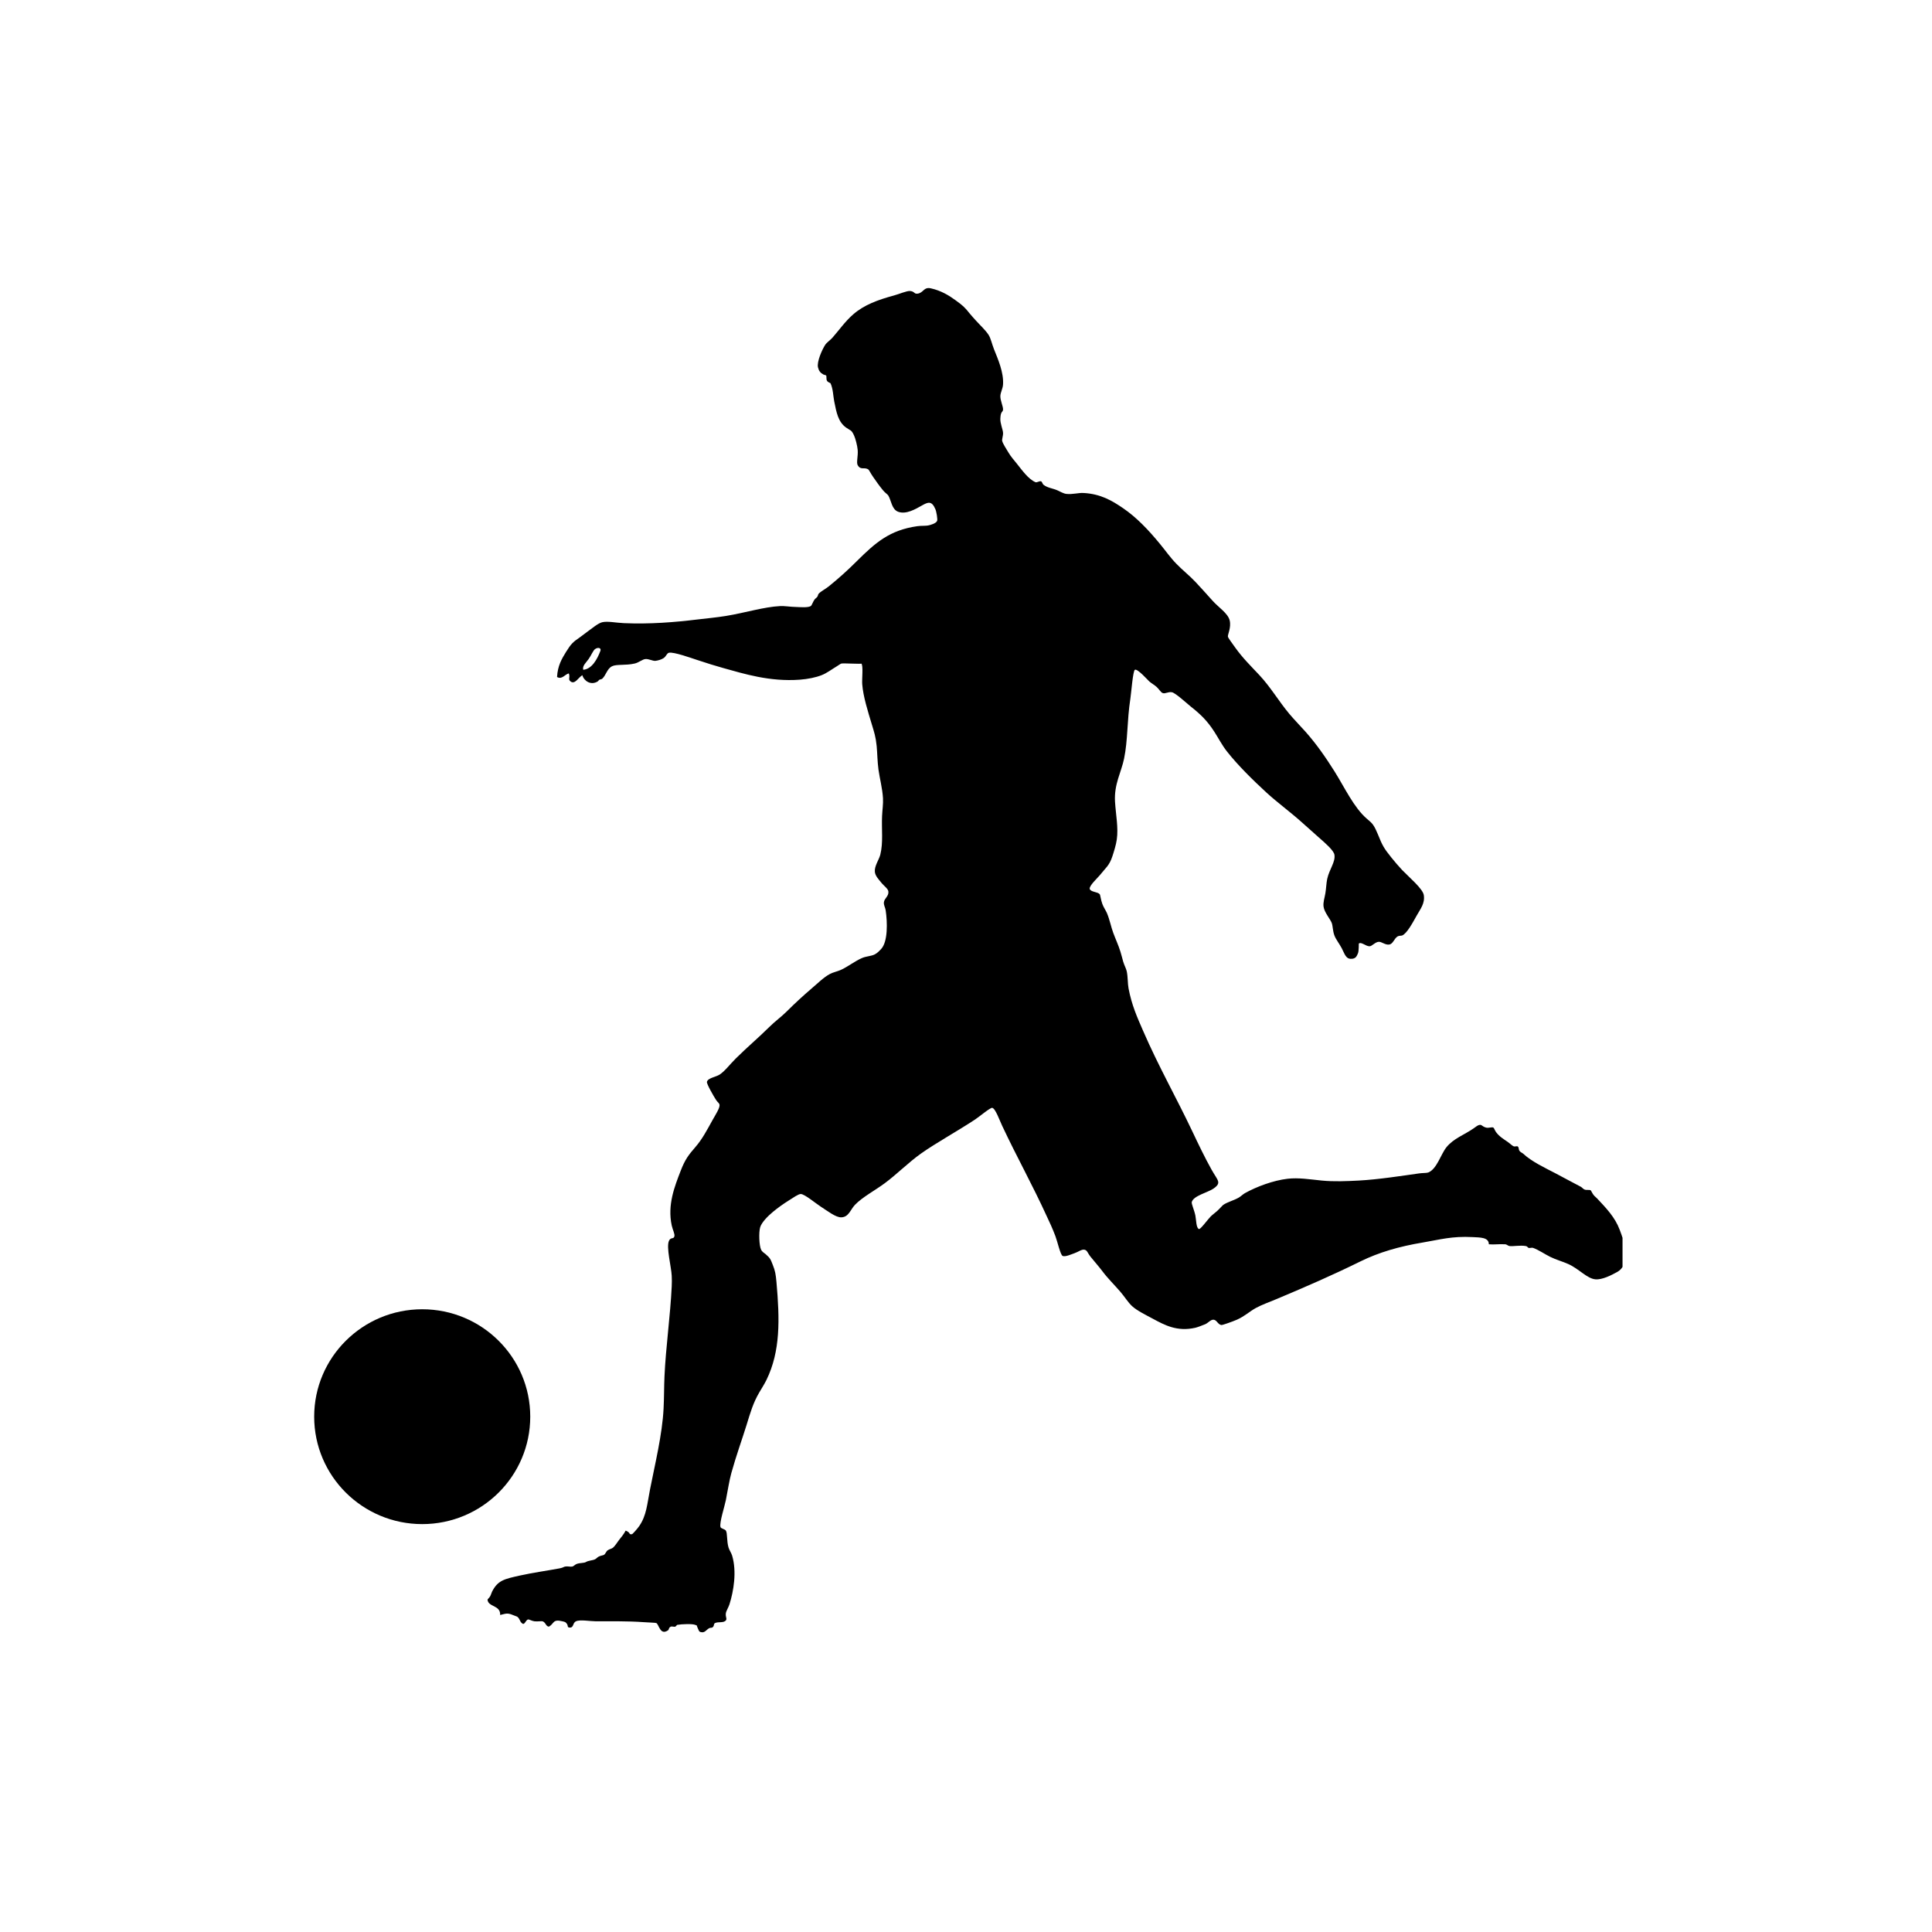 <?xml version="1.0" encoding="UTF-8"?>
<svg xmlns="http://www.w3.org/2000/svg" xmlns:xlink="http://www.w3.org/1999/xlink" width="165pt" height="165pt" viewBox="0 0 165 165" version="1.2">
<defs>
<clipPath id="clip1">
  <path d="M 26.75 111 L 46 111 L 46 131 L 26.75 131 Z M 26.75 111 "/>
</clipPath>
<clipPath id="clip2">
  <path d="M 41.516 24.602 L 138.57 24.602 L 138.57 139.406 L 41.516 139.406 Z M 41.516 24.602 "/>
</clipPath>
</defs>
<g id="surface1">
<g clip-path="url(#clip1)" clip-rule="nonzero">
<path style=" stroke:none;fill-rule:evenodd;fill:rgb(0%,0%,0%);fill-opacity:1;" d="M 45.285 120.988 C 45.285 126.055 41.156 130.164 36.059 130.164 C 30.965 130.164 26.832 126.055 26.832 120.988 C 26.832 115.926 30.965 111.816 36.059 111.816 C 41.156 111.816 45.285 115.926 45.285 120.988 "/>
</g>
<g clip-path="url(#clip2)" clip-rule="nonzero">
<path style=" stroke:none;fill-rule:evenodd;fill:rgb(0%,0%,0%);fill-opacity:1;" d="M 50.27 56.285 C 50.484 55.984 50.652 55.562 50.812 55.441 C 51.059 55.254 51.379 55.324 51.273 55.594 C 51.016 56.277 50.559 57.141 49.809 57.203 C 49.719 56.859 50.055 56.594 50.27 56.285 Z M 47.574 57.816 C 47.988 58.07 48.246 57.586 48.578 57.512 C 48.719 57.871 48.484 58.012 48.73 58.199 C 49.105 58.484 49.402 57.848 49.734 57.664 C 49.875 58.16 50.461 58.555 51.043 58.199 C 51.102 58.164 51.125 58.09 51.199 58.047 C 51.234 58.027 51.391 58.008 51.43 57.969 C 51.773 57.652 51.836 57.113 52.277 56.898 C 52.66 56.711 53.426 56.848 54.203 56.668 C 54.562 56.586 54.871 56.301 55.129 56.285 C 55.43 56.266 55.734 56.461 55.977 56.438 C 56.184 56.418 56.488 56.328 56.672 56.207 C 56.895 56.062 56.941 55.789 57.137 55.746 C 57.543 55.664 59.004 56.188 59.527 56.359 C 60.363 56.637 61.152 56.883 61.762 57.051 C 63.516 57.535 65.727 58.242 68.316 58.047 C 68.996 57.996 69.664 57.859 70.164 57.664 C 70.617 57.488 71.008 57.18 71.477 56.898 C 71.602 56.824 71.785 56.684 71.863 56.668 C 72.055 56.629 73.637 56.73 73.559 56.668 C 73.742 56.816 73.602 58 73.637 58.43 C 73.719 59.492 74.109 60.711 74.484 61.957 C 74.648 62.508 74.789 62.898 74.871 63.719 C 74.93 64.348 74.93 65.02 75.023 65.711 C 75.137 66.535 75.359 67.312 75.41 68.168 C 75.438 68.668 75.355 69.164 75.332 69.699 C 75.281 70.824 75.441 71.961 75.18 72.996 C 75.066 73.438 74.668 73.965 74.715 74.453 C 74.75 74.805 75.031 75.09 75.258 75.371 C 75.484 75.66 75.848 75.891 75.871 76.141 C 75.914 76.547 75.523 76.719 75.488 77.059 C 75.461 77.301 75.605 77.5 75.641 77.75 C 75.793 78.773 75.832 80.418 75.258 81.043 C 75.145 81.164 74.945 81.387 74.715 81.504 C 74.41 81.664 74 81.66 73.637 81.812 C 73.027 82.07 72.461 82.527 71.863 82.809 C 71.508 82.977 71.168 83.023 70.859 83.191 C 70.316 83.488 69.836 83.98 69.316 84.418 C 68.598 85.031 67.906 85.668 67.16 86.41 C 66.715 86.852 66.168 87.242 65.695 87.715 C 64.773 88.629 63.797 89.449 62.84 90.398 C 62.336 90.898 61.902 91.488 61.453 91.777 C 61.137 91.98 60.453 92.062 60.375 92.391 C 60.332 92.562 60.938 93.598 61.145 93.926 C 61.301 94.172 61.445 94.203 61.453 94.383 C 61.465 94.652 61.121 95.18 60.836 95.688 C 60.395 96.48 59.984 97.285 59.371 97.984 C 58.797 98.645 58.5 99.039 58.137 99.98 C 57.602 101.359 56.992 102.906 57.367 104.656 C 57.449 105.031 57.641 105.375 57.598 105.574 C 57.539 105.859 57.289 105.633 57.137 105.961 C 56.879 106.5 57.328 108.164 57.367 108.949 C 57.383 109.258 57.383 109.555 57.367 109.871 C 57.25 112.344 56.859 115.105 56.75 117.535 C 56.707 118.48 56.723 119.281 56.672 120.293 C 56.562 122.516 55.934 125.059 55.516 127.195 C 55.262 128.484 55.219 129.422 54.59 130.336 C 54.438 130.559 54.023 131.023 53.973 131.027 C 53.633 131.059 53.934 130.926 53.434 130.719 C 53.273 131.031 53.07 131.262 52.895 131.488 C 52.73 131.691 52.566 131.988 52.355 132.176 C 52.242 132.273 52.047 132.293 51.891 132.406 C 51.758 132.508 51.711 132.711 51.582 132.789 C 51.504 132.84 51.285 132.852 51.121 132.945 C 51.023 132.996 50.906 133.133 50.812 133.172 C 50.57 133.281 50.258 133.27 50.043 133.402 C 49.887 133.5 49.555 133.465 49.27 133.559 C 49.113 133.609 49.008 133.758 48.883 133.789 C 48.711 133.828 48.48 133.746 48.266 133.789 C 48.133 133.812 48.094 133.887 47.805 133.941 C 46.82 134.129 45.496 134.312 44.41 134.555 C 43.078 134.852 42.516 134.961 42.023 135.934 C 41.977 136.027 41.941 136.176 41.867 136.316 C 41.785 136.473 41.633 136.574 41.637 136.625 C 41.695 137.258 42.758 137.074 42.715 137.926 C 43.172 137.824 43.312 137.719 43.797 137.926 C 43.945 137.992 44.141 138.047 44.18 138.078 C 44.406 138.254 44.387 138.48 44.566 138.617 C 44.812 138.867 44.867 138.359 45.105 138.309 C 45.188 138.293 45.41 138.434 45.645 138.465 C 45.926 138.496 46.262 138.434 46.34 138.465 C 46.621 138.57 46.609 138.898 46.879 138.922 C 47.348 138.66 47.184 138.254 48.035 138.465 C 48.297 138.527 48.293 138.527 48.422 138.691 C 48.531 138.836 48.418 138.992 48.652 139 C 49.027 139.012 48.883 138.613 49.191 138.465 C 49.531 138.301 50.383 138.461 50.891 138.465 C 51.934 138.465 53.629 138.438 54.977 138.539 C 55.41 138.574 55.98 138.578 56.055 138.617 C 56.281 138.73 56.375 139.711 57.059 139.23 C 57.145 139.168 57.098 139.004 57.289 138.922 C 57.398 138.879 57.562 138.957 57.676 138.922 C 57.707 138.914 57.812 138.773 57.832 138.77 C 58.238 138.699 59.141 138.668 59.371 138.77 C 59.613 138.875 59.434 138.73 59.602 139.078 C 59.684 139.242 59.68 139.34 59.836 139.383 C 60.18 139.48 60.293 139.223 60.527 139.078 C 60.719 138.957 60.773 139.086 60.914 138.922 C 61 138.82 60.938 138.684 61.066 138.617 C 61.328 138.48 61.793 138.629 61.992 138.387 C 62.113 138.238 61.945 138.109 61.992 137.773 C 62.02 137.574 62.215 137.281 62.301 137.008 C 62.652 135.891 62.934 134.242 62.531 132.867 C 62.457 132.617 62.297 132.41 62.223 132.176 C 62.051 131.617 62.137 130.953 61.992 130.719 C 61.914 130.594 61.566 130.547 61.531 130.414 C 61.43 130.027 61.887 128.648 61.992 128.113 C 62.16 127.266 62.285 126.43 62.457 125.812 C 62.891 124.254 63.367 122.965 63.766 121.676 C 64.082 120.652 64.316 119.82 64.848 118.914 C 64.996 118.656 65.277 118.223 65.465 117.84 C 66.656 115.383 66.598 112.707 66.312 109.484 C 66.254 108.836 66.203 108.535 66 108.031 C 65.805 107.531 65.781 107.453 65.387 107.109 C 65.281 107.02 65.098 106.926 65 106.727 C 64.832 106.375 64.793 105.242 64.922 104.809 C 65.051 104.387 65.586 103.852 66 103.508 C 66.414 103.164 66.871 102.832 67.391 102.508 C 67.715 102.309 68.18 101.969 68.391 101.973 C 68.723 101.98 69.707 102.805 70.09 103.047 C 70.684 103.426 71.391 103.992 71.863 103.965 C 72.496 103.934 72.629 103.301 73.02 102.895 C 73.648 102.238 74.754 101.652 75.562 101.051 C 76.535 100.336 77.602 99.266 78.648 98.523 C 79.953 97.598 81.668 96.668 83.277 95.609 C 83.605 95.395 84.574 94.582 84.738 94.613 C 85.012 94.664 85.352 95.645 85.59 96.148 C 86.879 98.895 88.141 101.117 89.441 103.965 C 89.637 104.383 89.875 104.879 90.137 105.574 C 90.301 106.004 90.562 107.18 90.754 107.262 C 90.988 107.363 91.52 107.109 91.758 107.031 C 92.059 106.934 92.375 106.684 92.605 106.727 C 92.863 106.773 92.863 106.988 93.145 107.34 C 93.477 107.754 93.797 108.102 94.148 108.566 C 94.613 109.188 95.172 109.727 95.688 110.328 C 96.059 110.758 96.336 111.23 96.691 111.555 C 97.109 111.934 97.816 112.281 98.465 112.629 C 99.477 113.172 100.531 113.75 102.09 113.395 C 102.258 113.355 102.652 113.211 102.938 113.09 C 103.176 112.984 103.406 112.691 103.633 112.707 C 103.934 112.723 104 113.129 104.328 113.164 C 104.387 113.172 105.199 112.898 105.637 112.707 C 106.32 112.402 106.684 112.023 107.254 111.707 C 107.777 111.422 108.477 111.176 109.031 110.941 C 111.617 109.852 113.746 108.93 116.199 107.723 C 117.758 106.957 119.484 106.453 121.52 106.113 C 122.977 105.867 124 105.559 125.762 105.652 C 126.402 105.688 127.156 105.66 127.152 106.266 C 127.605 106.309 128.004 106.234 128.539 106.266 C 128.699 106.273 128.781 106.402 128.922 106.418 C 129.258 106.457 129.812 106.332 130.312 106.418 C 130.461 106.445 130.465 106.547 130.543 106.574 C 130.656 106.609 130.812 106.531 130.93 106.574 C 131.395 106.738 131.898 107.094 132.395 107.34 C 132.895 107.59 133.441 107.73 133.934 107.953 C 134.848 108.359 135.523 109.188 136.25 109.258 C 136.836 109.312 137.633 108.898 138.098 108.641 C 138.66 108.332 138.867 107.77 138.793 106.727 C 138.754 106.148 138.508 105.516 138.332 105.039 C 137.926 103.953 137.191 103.199 136.402 102.355 C 136.305 102.25 136.188 102.172 136.094 102.051 C 135.988 101.914 135.887 101.684 135.863 101.668 C 135.746 101.578 135.523 101.668 135.324 101.59 C 135.199 101.539 135.113 101.41 135.016 101.359 C 134.348 101.016 133.574 100.586 132.855 100.211 C 131.906 99.715 130.824 99.215 130.078 98.523 C 130.02 98.469 129.84 98.395 129.773 98.293 C 129.672 98.145 129.742 98.004 129.617 97.91 C 129.559 97.867 129.383 97.93 129.309 97.91 C 129.152 97.867 128.977 97.672 128.77 97.527 C 128.41 97.277 128.047 97.07 127.766 96.684 C 127.66 96.539 127.613 96.344 127.535 96.301 C 127.41 96.227 127.152 96.363 126.918 96.301 C 126.559 96.203 126.582 96.051 126.379 96.07 C 126.195 96.09 126.074 96.215 125.84 96.375 C 125.047 96.926 124.137 97.227 123.527 97.984 C 123.055 98.574 122.711 99.84 121.984 100.133 C 121.848 100.188 121.477 100.172 121.211 100.211 C 119.742 100.418 117.715 100.734 116.047 100.824 C 115 100.879 113.914 100.926 112.883 100.824 C 111.867 100.723 110.895 100.559 109.953 100.672 C 108.738 100.816 107.336 101.336 106.328 101.895 C 106.141 102.004 105.988 102.164 105.793 102.281 C 105.363 102.527 104.848 102.648 104.48 102.895 C 104.406 102.941 104.191 103.203 103.941 103.43 C 103.781 103.574 103.566 103.727 103.398 103.891 C 103.145 104.145 102.527 105.004 102.398 104.965 C 102.152 104.887 102.164 104.18 102.09 103.812 C 101.992 103.336 101.746 102.82 101.781 102.664 C 101.91 102.121 103.168 101.84 103.633 101.512 C 104.359 101.004 104.004 100.84 103.477 99.902 C 102.895 98.863 102.316 97.652 101.859 96.684 C 100.418 93.645 98.984 91.16 97.617 88.02 C 97.098 86.828 96.656 85.84 96.383 84.418 C 96.301 83.98 96.332 83.461 96.23 82.961 C 96.18 82.719 96.008 82.422 95.922 82.117 C 95.844 81.844 95.777 81.555 95.688 81.273 C 95.516 80.715 95.27 80.199 95.074 79.664 C 94.898 79.195 94.77 78.535 94.535 77.977 C 94.426 77.734 94.246 77.477 94.148 77.211 C 94.016 76.867 93.977 76.441 93.918 76.367 C 93.742 76.156 93.137 76.191 93.066 75.91 C 93.008 75.648 93.754 74.961 93.918 74.758 C 94.434 74.109 94.734 73.938 94.996 73.148 C 95.113 72.797 95.316 72.16 95.379 71.691 C 95.523 70.684 95.297 69.594 95.227 68.473 C 95.137 66.969 95.758 65.965 96 64.793 C 96.332 63.184 96.242 61.594 96.539 59.656 C 96.617 59.145 96.754 57.301 96.922 57.203 C 97.141 57.078 98.047 58.105 98.156 58.199 C 98.332 58.352 98.598 58.504 98.773 58.66 C 99.004 58.867 99.129 59.137 99.312 59.195 C 99.527 59.266 99.766 59.062 100.086 59.121 C 100.391 59.176 101.371 60.082 101.703 60.348 C 102.535 61.004 103.105 61.559 103.707 62.492 C 104.051 63.02 104.359 63.637 104.789 64.18 C 105.723 65.367 107.004 66.625 108.18 67.707 C 109.09 68.539 110.18 69.332 111.188 70.234 C 111.586 70.59 112.105 71.059 112.652 71.539 C 113.227 72.039 113.906 72.641 113.965 72.996 C 114.066 73.621 113.527 74.238 113.348 75.066 C 113.273 75.414 113.262 75.879 113.191 76.293 C 113.121 76.723 112.984 77.062 113.039 77.441 C 113.105 77.922 113.605 78.484 113.734 78.82 C 113.836 79.094 113.812 79.488 113.965 79.895 C 114.086 80.223 114.387 80.598 114.582 80.969 C 114.832 81.441 114.922 81.871 115.352 81.887 C 115.812 81.906 115.875 81.625 115.969 81.43 C 116.066 81.223 116.035 80.594 116.047 80.586 C 116.246 80.402 116.652 80.828 116.973 80.816 C 117.176 80.805 117.441 80.457 117.742 80.434 C 117.992 80.41 118.316 80.734 118.668 80.664 C 118.98 80.598 119.07 80.148 119.363 79.973 C 119.477 79.902 119.68 79.922 119.746 79.895 C 120.168 79.727 120.691 78.723 120.98 78.211 C 121.316 77.613 121.707 77.156 121.598 76.445 C 121.516 75.902 120.328 74.906 119.746 74.301 C 119.43 73.965 119.125 73.602 118.82 73.227 C 118.203 72.457 118.066 72.23 117.668 71.234 C 117.547 70.938 117.418 70.668 117.281 70.465 C 117.133 70.25 116.969 70.125 116.742 69.93 C 115.629 68.98 114.828 67.238 113.965 65.867 C 113.227 64.695 112.43 63.543 111.496 62.492 C 111.031 61.969 110.547 61.484 110.109 60.961 C 109.238 59.922 108.516 58.684 107.562 57.664 C 106.816 56.867 106.141 56.215 105.48 55.289 C 105.223 54.922 104.887 54.488 104.867 54.367 C 104.84 54.195 105.164 53.59 105.02 52.988 C 104.871 52.371 104.066 51.879 103.555 51.301 C 103.027 50.711 102.523 50.152 102.09 49.691 C 101.559 49.129 100.984 48.688 100.473 48.156 C 99.945 47.617 99.523 47.004 99.082 46.473 C 98.047 45.211 97.047 44.176 95.922 43.406 C 94.996 42.773 94.016 42.18 92.527 42.102 C 92.094 42.078 91.59 42.242 91.062 42.18 C 90.809 42.148 90.57 41.992 90.293 41.871 C 89.895 41.699 89.477 41.672 89.137 41.414 C 89.012 41.32 89.012 41.137 88.902 41.105 C 88.777 41.066 88.547 41.227 88.441 41.184 C 87.82 40.918 87.305 40.176 86.82 39.57 C 86.605 39.301 86.34 39.012 86.129 38.652 C 85.949 38.348 85.645 37.895 85.59 37.656 C 85.555 37.516 85.68 37.211 85.664 36.965 C 85.648 36.668 85.406 36.145 85.434 35.738 C 85.445 35.578 85.449 35.43 85.512 35.281 C 85.578 35.125 85.66 35.137 85.664 34.973 C 85.676 34.707 85.422 34.195 85.434 33.824 C 85.445 33.504 85.645 33.191 85.664 32.828 C 85.727 31.793 85.227 30.668 84.895 29.836 C 84.719 29.395 84.625 28.918 84.434 28.609 C 84.18 28.207 83.691 27.762 83.352 27.383 C 83.16 27.168 82.98 26.98 82.812 26.77 C 82.383 26.227 82.219 26.086 81.578 25.621 C 81.031 25.223 80.363 24.816 79.496 24.625 C 78.875 24.484 78.875 25.027 78.34 25.082 C 78.066 25.113 78.109 24.883 77.723 24.852 C 77.43 24.832 76.836 25.102 76.336 25.238 C 74.988 25.605 73.805 26.031 72.867 26.848 C 72.188 27.438 71.691 28.156 71.094 28.84 C 70.895 29.062 70.613 29.242 70.473 29.453 C 70.207 29.863 69.75 30.895 69.859 31.371 C 69.93 31.672 70.059 31.84 70.32 31.984 C 70.312 31.98 70.551 32.059 70.551 32.059 C 70.609 32.125 70.547 32.387 70.629 32.52 C 70.727 32.676 70.91 32.684 70.938 32.75 C 71.156 33.246 71.152 33.812 71.246 34.281 C 71.434 35.227 71.582 36.023 72.246 36.508 C 72.656 36.801 72.703 36.68 72.941 37.195 C 73.055 37.441 73.215 38.043 73.25 38.422 C 73.297 38.941 73.121 39.496 73.25 39.727 C 73.516 40.195 73.832 39.848 74.176 40.109 C 74.219 40.141 74.371 40.449 74.562 40.723 C 74.801 41.066 75.086 41.48 75.41 41.871 C 75.594 42.098 75.809 42.219 75.871 42.332 C 76.121 42.758 76.16 43.516 76.719 43.711 C 77.398 43.949 78.188 43.48 78.727 43.176 C 79.25 42.879 79.57 42.746 79.883 43.48 C 79.98 43.707 80.086 44.359 80.035 44.48 C 79.945 44.711 79.441 44.836 79.344 44.859 C 79.074 44.93 78.691 44.887 78.34 44.938 C 75.965 45.277 74.766 46.348 73.172 47.926 C 72.402 48.695 71.645 49.379 70.785 50.074 C 70.516 50.293 70.145 50.477 69.934 50.688 C 69.832 50.789 69.883 50.883 69.781 50.992 C 69.711 51.078 69.633 51.105 69.551 51.223 C 69.43 51.395 69.324 51.715 69.242 51.762 C 68.977 51.91 68.375 51.852 67.93 51.836 C 67.477 51.828 67.027 51.742 66.621 51.762 C 65.23 51.832 63.645 52.336 61.992 52.605 C 61.195 52.734 60.355 52.812 59.527 52.91 C 57.625 53.141 55.504 53.316 53.281 53.219 C 52.574 53.188 51.902 53.031 51.43 53.141 C 51.062 53.227 50.52 53.703 50.117 53.984 C 49.895 54.141 49.719 54.297 49.5 54.445 C 48.941 54.828 48.773 54.98 48.344 55.672 C 47.977 56.266 47.629 56.848 47.574 57.816 "/>
</g>
</g>
</svg>
